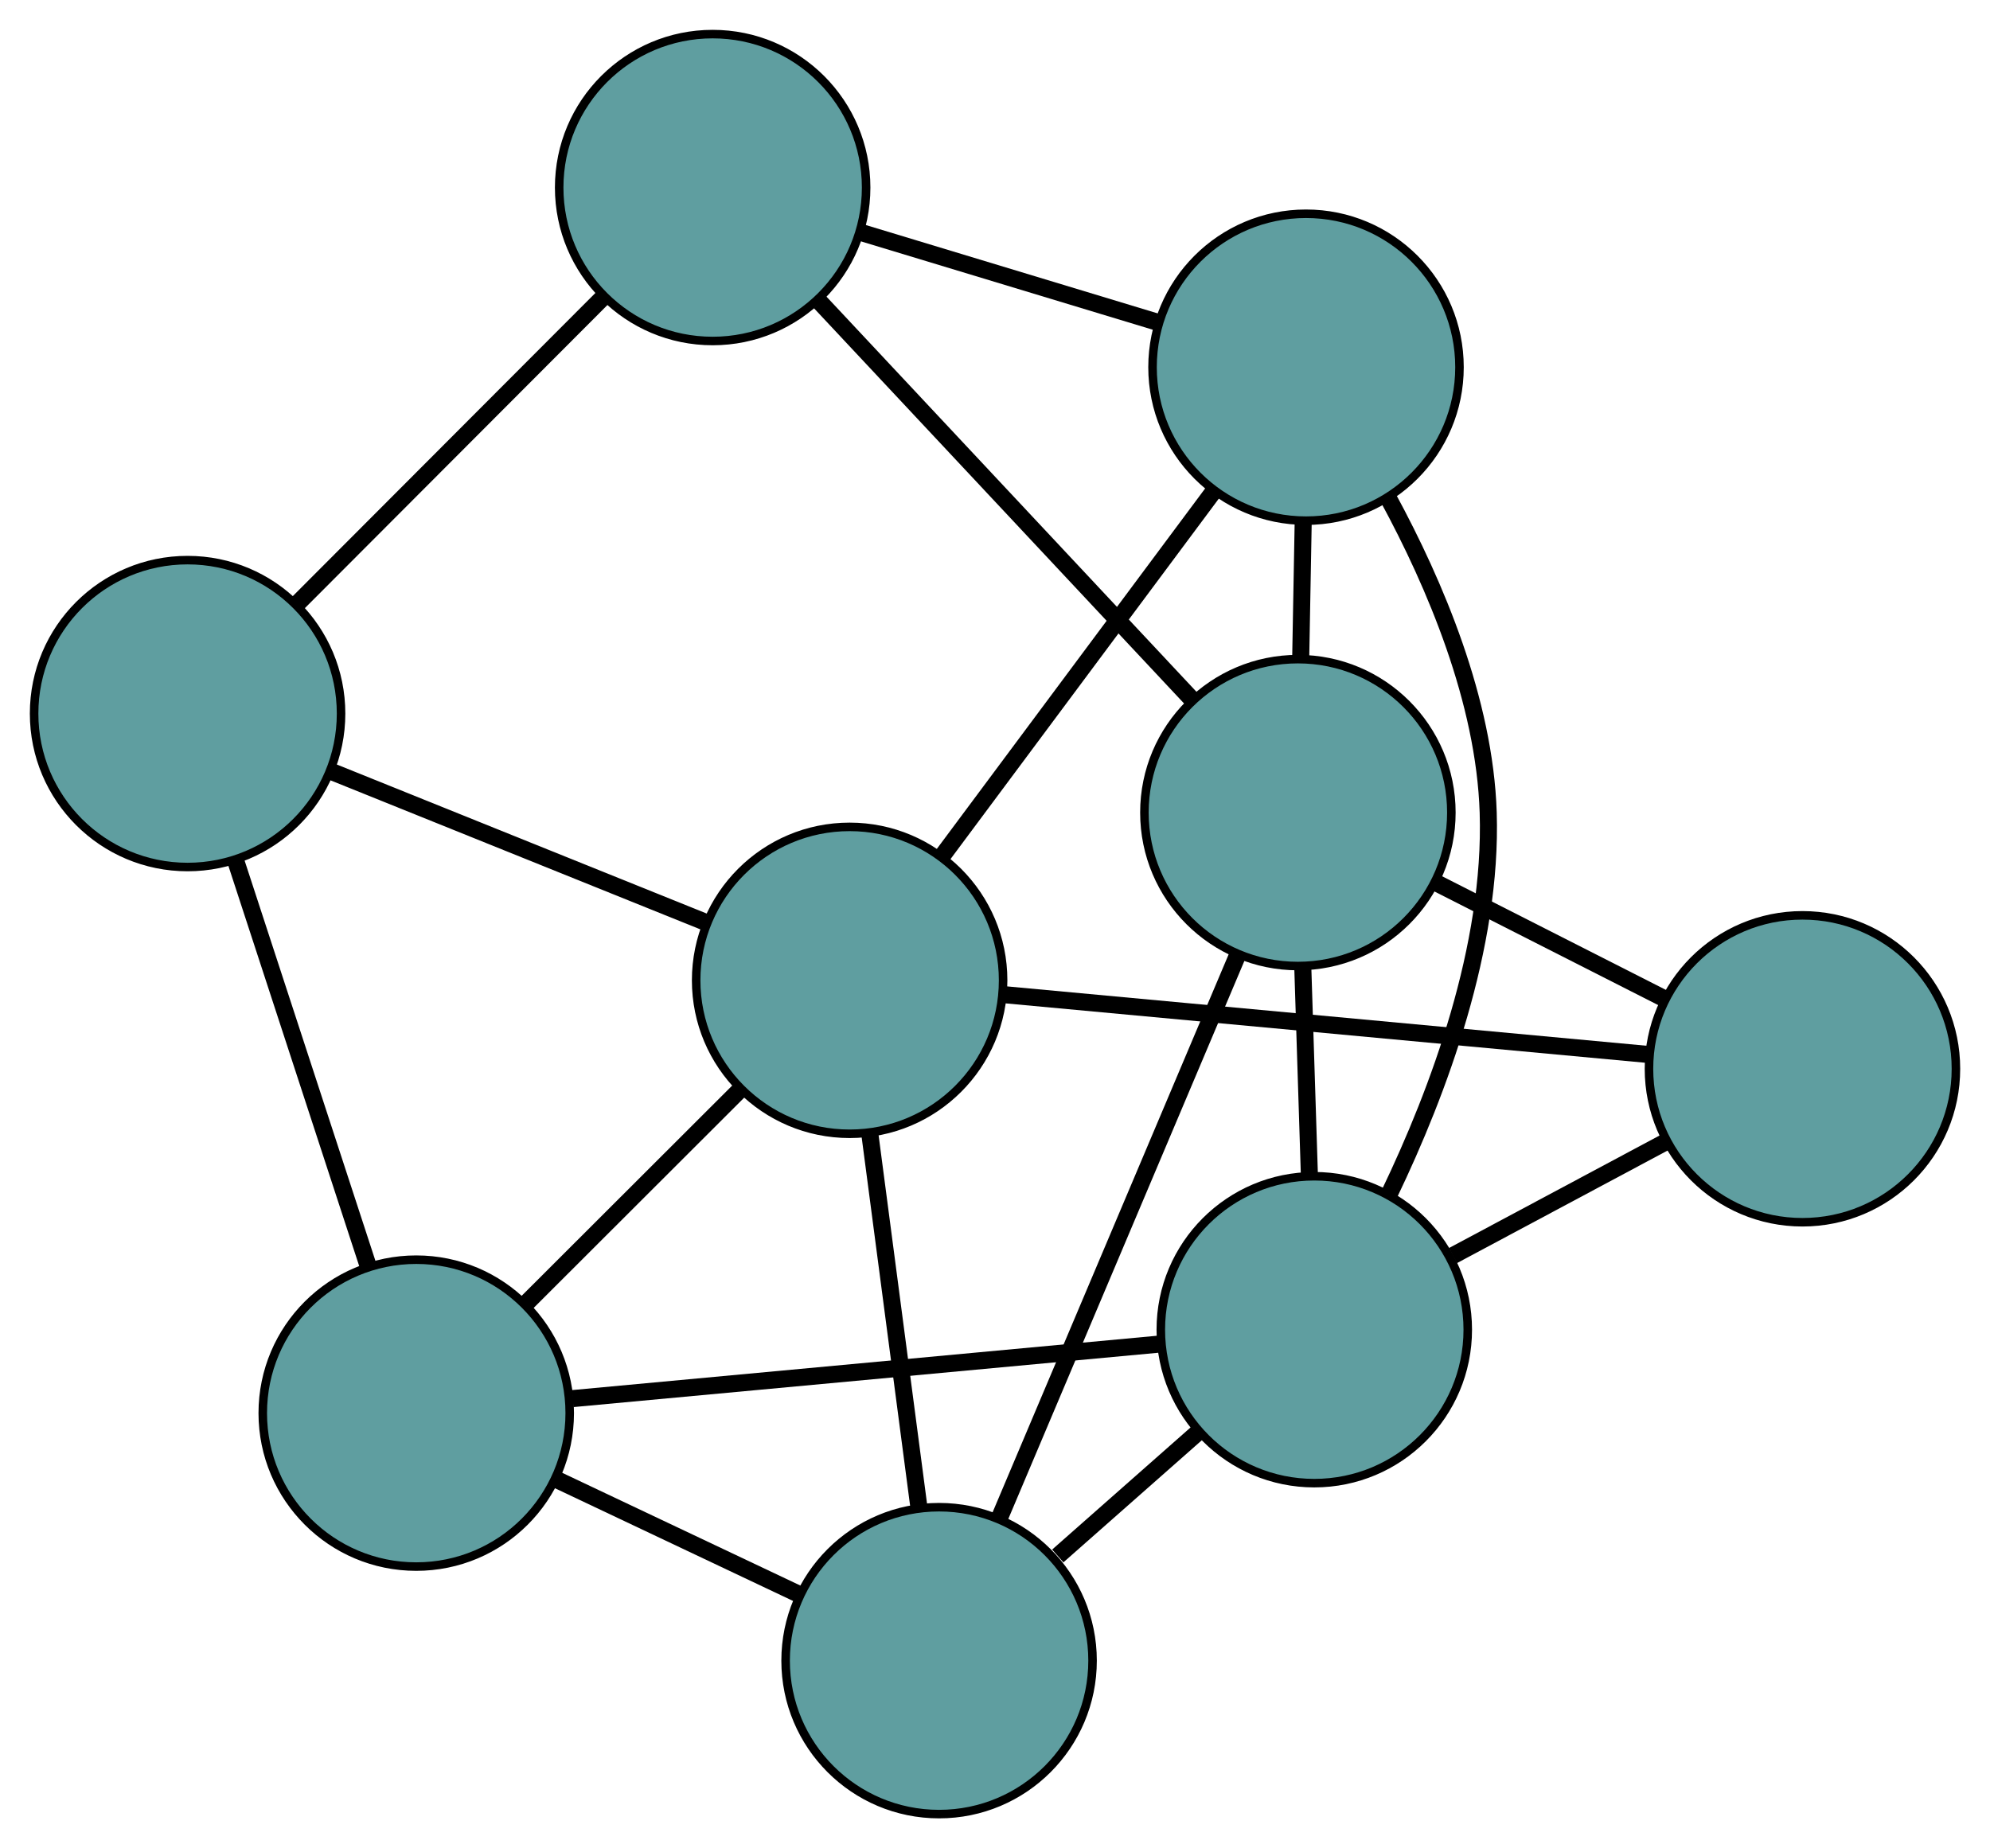 <?xml version="1.0" encoding="UTF-8" standalone="no"?>
<!DOCTYPE svg PUBLIC "-//W3C//DTD SVG 1.1//EN"
 "http://www.w3.org/Graphics/SVG/1.1/DTD/svg11.dtd">
<!-- Generated by graphviz version 2.36.0 (20140111.2315)
 -->
<!-- Title: G Pages: 1 -->
<svg width="100%" height="100%"
 viewBox="0.00 0.00 233.39 216.80" xmlns="http://www.w3.org/2000/svg" xmlns:xlink="http://www.w3.org/1999/xlink">
<g id="graph0" class="graph" transform="scale(1 1) rotate(0) translate(4 212.796)">
<title>G</title>
<!-- 0 -->
<g id="node1" class="node"><title>0</title>
<ellipse fill="cadetblue" stroke="black" cx="18" cy="-129.093" rx="18" ry="18"/>
</g>
<!-- 4 -->
<g id="node5" class="node"><title>4</title>
<ellipse fill="cadetblue" stroke="black" cx="79.581" cy="-190.796" rx="18" ry="18"/>
</g>
<!-- 0&#45;&#45;4 -->
<g id="edge1" class="edge"><title>0&#45;&#45;4</title>
<path fill="none" stroke="black" stroke-width="2" d="M30.76,-141.878C41.328,-152.468 56.273,-167.442 66.838,-178.027"/>
</g>
<!-- 5 -->
<g id="node6" class="node"><title>5</title>
<ellipse fill="cadetblue" stroke="black" cx="44.817" cy="-47.034" rx="18" ry="18"/>
</g>
<!-- 0&#45;&#45;5 -->
<g id="edge2" class="edge"><title>0&#45;&#45;5</title>
<path fill="none" stroke="black" stroke-width="2" d="M23.687,-111.691C28.238,-97.765 34.589,-78.331 39.138,-64.412"/>
</g>
<!-- 7 -->
<g id="node8" class="node"><title>7</title>
<ellipse fill="cadetblue" stroke="black" cx="95.646" cy="-97.802" rx="18" ry="18"/>
</g>
<!-- 0&#45;&#45;7 -->
<g id="edge3" class="edge"><title>0&#45;&#45;7</title>
<path fill="none" stroke="black" stroke-width="2" d="M34.848,-122.304C47.872,-117.055 65.815,-109.824 78.831,-104.579"/>
</g>
<!-- 1 -->
<g id="node2" class="node"><title>1</title>
<ellipse fill="cadetblue" stroke="black" cx="149.171" cy="-169.721" rx="18" ry="18"/>
</g>
<!-- 1&#45;&#45;4 -->
<g id="edge4" class="edge"><title>1&#45;&#45;4</title>
<path fill="none" stroke="black" stroke-width="2" d="M131.611,-175.039C120.981,-178.258 107.48,-182.347 96.895,-185.552"/>
</g>
<!-- 6 -->
<g id="node7" class="node"><title>6</title>
<ellipse fill="cadetblue" stroke="black" cx="148.218" cy="-117.479" rx="18" ry="18"/>
</g>
<!-- 1&#45;&#45;6 -->
<g id="edge5" class="edge"><title>1&#45;&#45;6</title>
<path fill="none" stroke="black" stroke-width="2" d="M148.838,-151.449C148.746,-146.388 148.645,-140.894 148.553,-135.829"/>
</g>
<!-- 1&#45;&#45;7 -->
<g id="edge6" class="edge"><title>1&#45;&#45;7</title>
<path fill="none" stroke="black" stroke-width="2" d="M138.339,-155.167C129.053,-142.689 115.743,-124.806 106.461,-112.335"/>
</g>
<!-- 8 -->
<g id="node9" class="node"><title>8</title>
<ellipse fill="cadetblue" stroke="black" cx="150.141" cy="-56.821" rx="18" ry="18"/>
</g>
<!-- 1&#45;&#45;8 -->
<g id="edge7" class="edge"><title>1&#45;&#45;8</title>
<path fill="none" stroke="black" stroke-width="2" d="M158.818,-154.378C164.284,-144.302 170.119,-130.605 170.538,-117.481 171.042,-101.712 164.711,-84.773 158.973,-72.814"/>
</g>
<!-- 2 -->
<g id="node3" class="node"><title>2</title>
<ellipse fill="cadetblue" stroke="black" cx="106.137" cy="-18" rx="18" ry="18"/>
</g>
<!-- 2&#45;&#45;5 -->
<g id="edge8" class="edge"><title>2&#45;&#45;5</title>
<path fill="none" stroke="black" stroke-width="2" d="M89.704,-25.781C80.906,-29.946 70.1,-35.063 61.295,-39.232"/>
</g>
<!-- 2&#45;&#45;6 -->
<g id="edge9" class="edge"><title>2&#45;&#45;6</title>
<path fill="none" stroke="black" stroke-width="2" d="M113.276,-34.875C121.061,-53.279 133.442,-82.548 141.185,-100.853"/>
</g>
<!-- 2&#45;&#45;7 -->
<g id="edge10" class="edge"><title>2&#45;&#45;7</title>
<path fill="none" stroke="black" stroke-width="2" d="M103.756,-36.108C102.039,-49.169 99.732,-66.722 98.017,-79.766"/>
</g>
<!-- 2&#45;&#45;8 -->
<g id="edge11" class="edge"><title>2&#45;&#45;8</title>
<path fill="none" stroke="black" stroke-width="2" d="M120.06,-30.283C125.298,-34.904 131.244,-40.15 136.459,-44.751"/>
</g>
<!-- 3 -->
<g id="node4" class="node"><title>3</title>
<ellipse fill="cadetblue" stroke="black" cx="207.394" cy="-87.425" rx="18" ry="18"/>
</g>
<!-- 3&#45;&#45;6 -->
<g id="edge12" class="edge"><title>3&#45;&#45;6</title>
<path fill="none" stroke="black" stroke-width="2" d="M191.224,-95.638C182.874,-99.878 172.716,-105.038 164.369,-109.277"/>
</g>
<!-- 3&#45;&#45;7 -->
<g id="edge13" class="edge"><title>3&#45;&#45;7</title>
<path fill="none" stroke="black" stroke-width="2" d="M189.439,-89.093C168.709,-91.018 134.794,-94.167 113.927,-96.105"/>
</g>
<!-- 3&#45;&#45;8 -->
<g id="edge14" class="edge"><title>3&#45;&#45;8</title>
<path fill="none" stroke="black" stroke-width="2" d="M191.446,-78.9C183.637,-74.726 174.251,-69.709 166.402,-65.513"/>
</g>
<!-- 4&#45;&#45;6 -->
<g id="edge15" class="edge"><title>4&#45;&#45;6</title>
<path fill="none" stroke="black" stroke-width="2" d="M92.17,-177.348C104.554,-164.12 123.352,-144.04 135.709,-130.841"/>
</g>
<!-- 5&#45;&#45;7 -->
<g id="edge16" class="edge"><title>5&#45;&#45;7</title>
<path fill="none" stroke="black" stroke-width="2" d="M57.643,-59.845C65.29,-67.483 74.97,-77.151 82.647,-84.819"/>
</g>
<!-- 5&#45;&#45;8 -->
<g id="edge17" class="edge"><title>5&#45;&#45;8</title>
<path fill="none" stroke="black" stroke-width="2" d="M63.163,-48.739C82.495,-50.535 112.754,-53.347 132.005,-55.136"/>
</g>
<!-- 6&#45;&#45;8 -->
<g id="edge18" class="edge"><title>6&#45;&#45;8</title>
<path fill="none" stroke="black" stroke-width="2" d="M148.795,-99.28C149.039,-91.603 149.321,-82.684 149.565,-75.008"/>
</g>
</g>
</svg>


